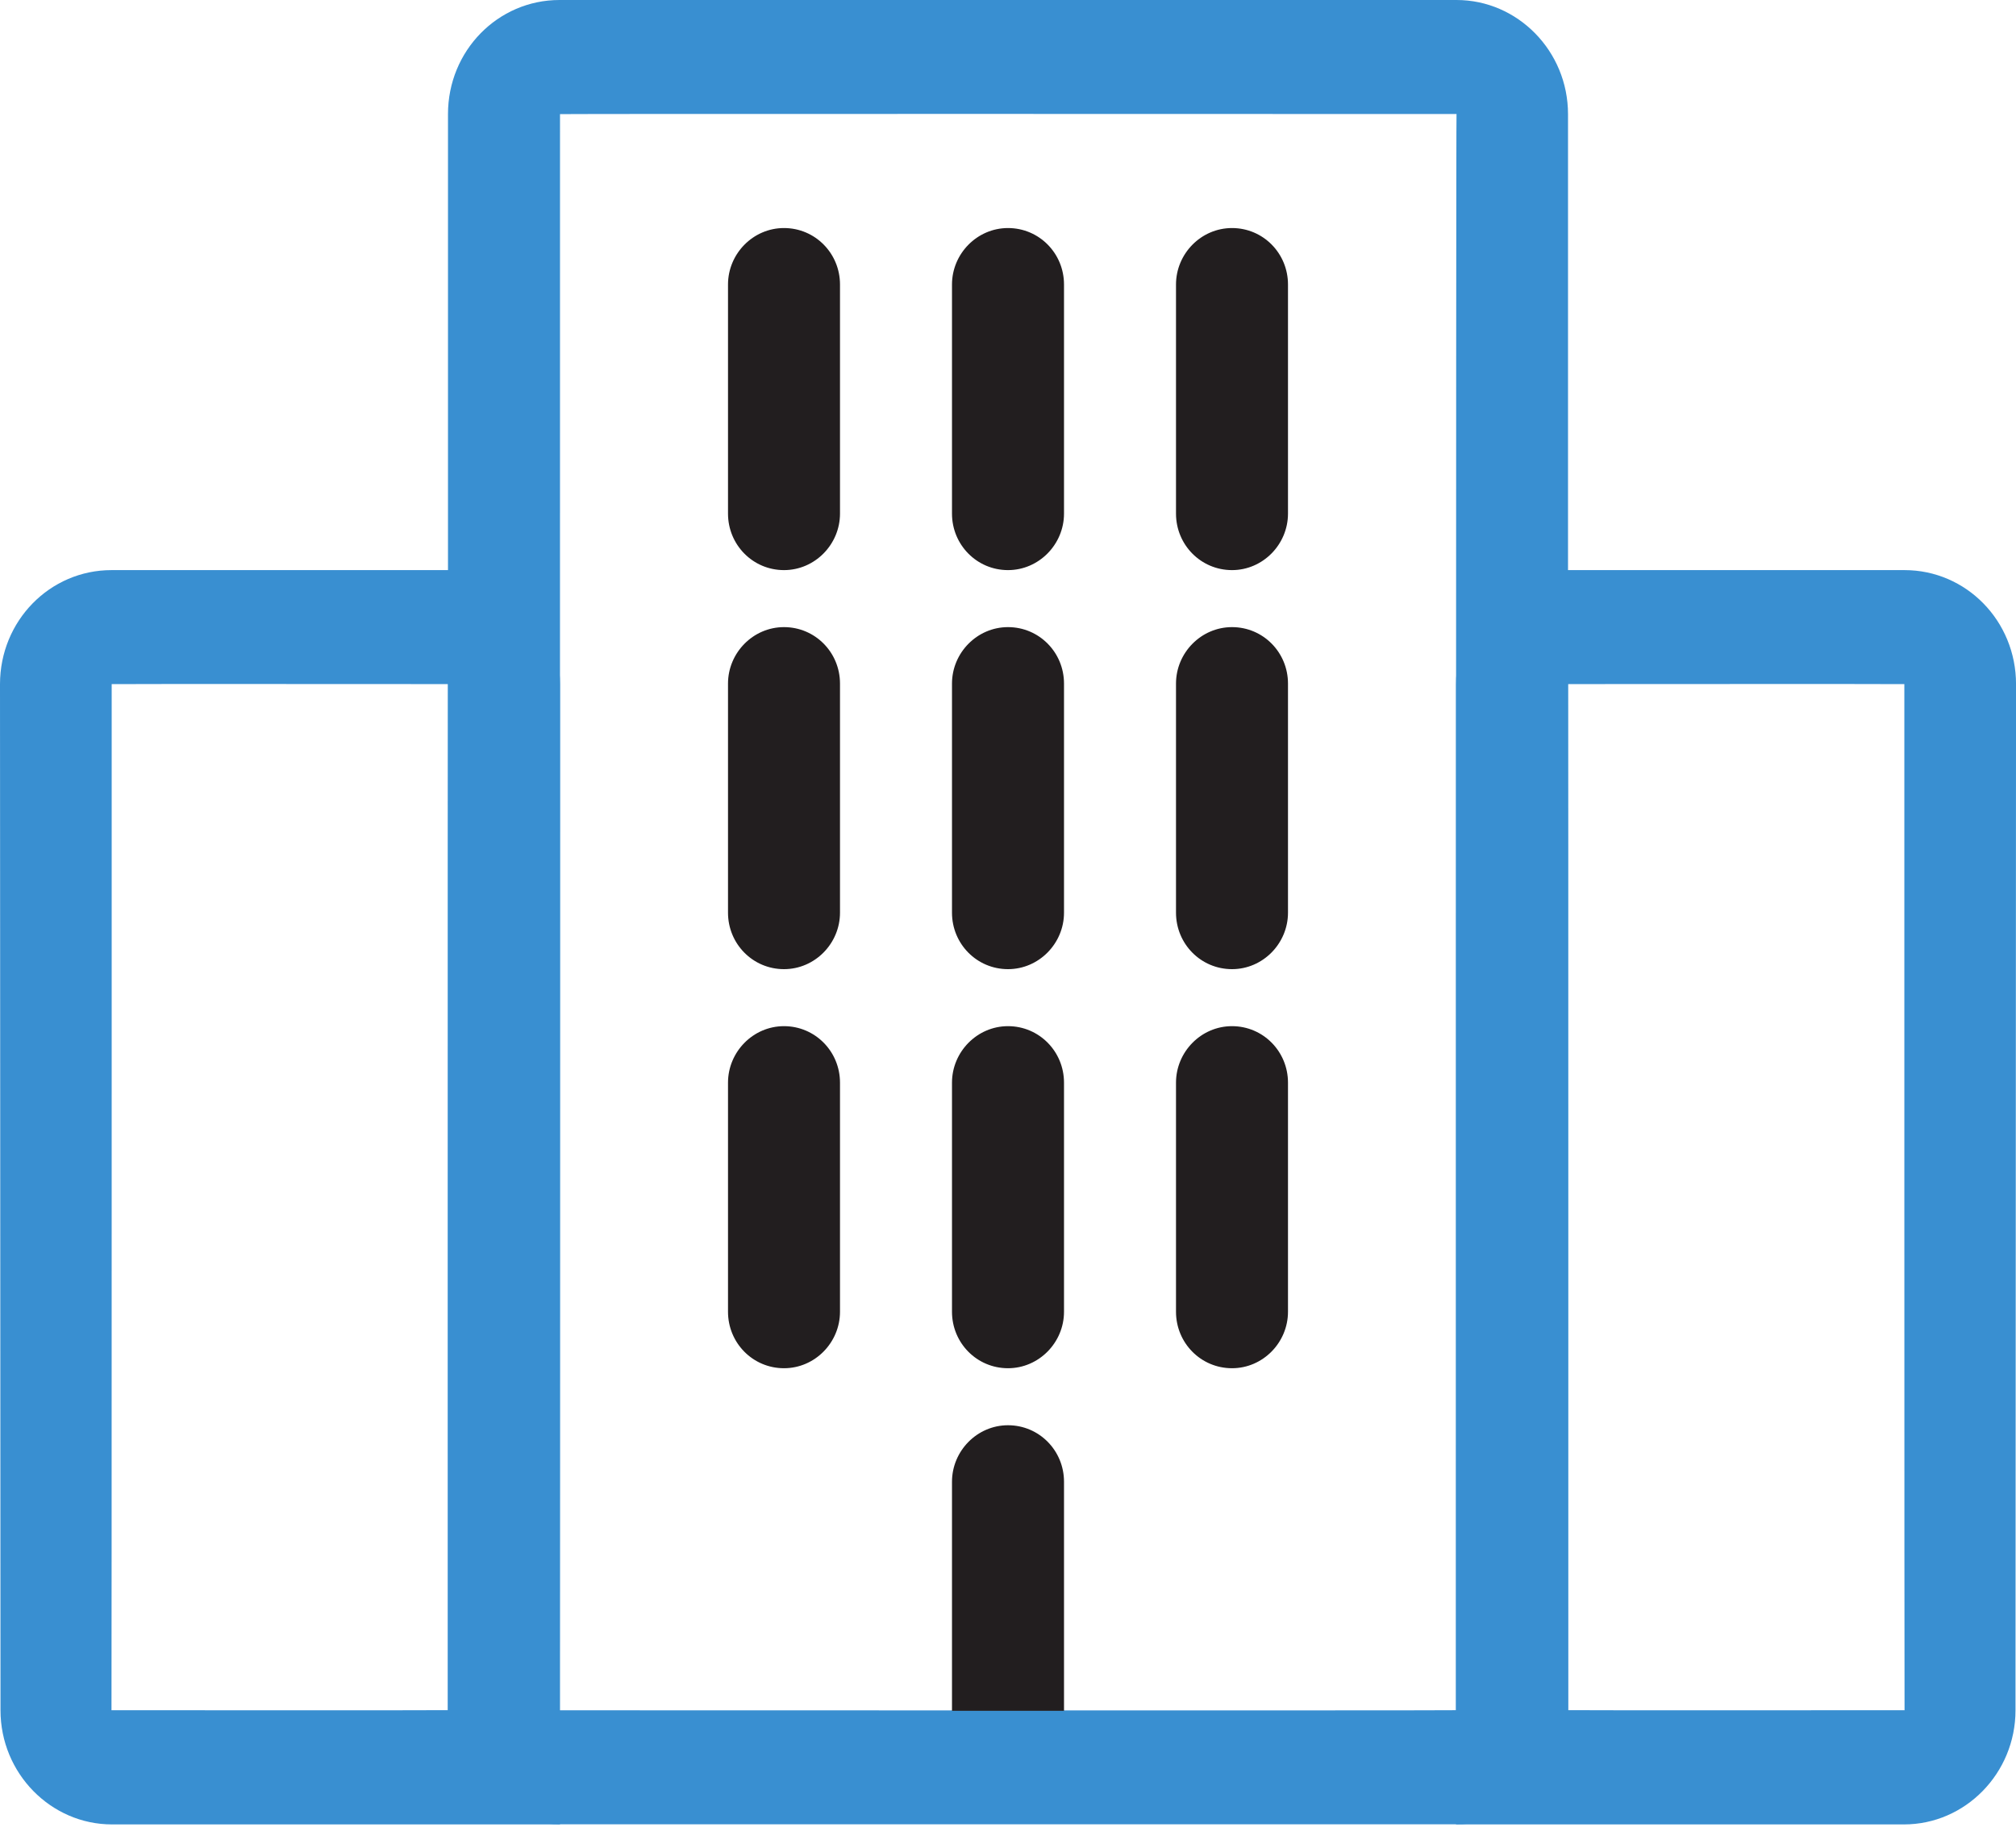 <svg xmlns="http://www.w3.org/2000/svg" height="55px" width="60px" xmlns:xlink="http://www.w3.org/1999/xlink" viewBox="0 0 60 55">
<g fill-rule="evenodd" fill="none">
<g transform="translate(-1035 -2189)">
<g transform="translate(77 1959)">
<g transform="translate(846 230)">
<g transform="translate(112)">
<g fill="#398FD1">
<path d="m13.333 3.397v47.509c0 1.876 1.497 3.397 3.318 3.397h26.698c1.832 0 3.318-1.509 3.318-3.397v-47.509c0-1.876-1.497-3.397-3.318-3.397h-26.698c-1.832 0-3.318 1.509-3.318 3.397zm30.016-0.003c-0.019 0-0.016 47.512-0.016 47.512 0 0.012-26.682 0.003-26.682 0.003 0.019 0 0.016-47.512 0.016-47.512 0-0.012 26.682-0.003 26.682-0.003z"/>
<path d="m0.015 50.909c0 1.876 1.497 3.397 3.318 3.397h13.334v-3.397-30.542c0-1.876-1.497-3.397-3.318-3.397h-10.031c-1.833 0-3.318 1.509-3.318 3.397l0.015 30.542zm13.318-30.546c-0.007 0-0.005 30.542-0.005 30.542 0 0.008-10.01 0.002-10.01 0.002 0.007 0 0.006-30.543 0.006-30.543 0-0.007 10.009-0.001 10.009-0.001z"/>
<path d="m43.349 50.909c0 1.876 1.497 3.397 3.318 3.397h13.333v-3.397-30.542c0-1.876-1.497-3.397-3.318-3.397h-10.031c-1.832 0-3.318 1.509-3.318 3.397l0.016 30.542zm13.318-30.546c-0.007 0-0.006 30.542-0.006 30.542 0 0.008-10.01 0.002-10.01 0.002 0.007 0 0.006-30.543 0.006-30.543 0-0.007 10.01-0.001 10.01-0.001z" transform="translate(51.667 35.638) scale(-1 1) translate(-51.667 -35.638)"/>
</g>
<g fill="#221E1F">
<path d="m23.333 18.667c-0.92 0-1.666 0.765-1.666 1.681v6.819c0 0.929 0.739 1.681 1.666 1.681 0.921 0 1.667-0.765 1.667-1.681v-6.819c0-0.929-0.74-1.681-1.667-1.681zm6.667 0c-0.92 0-1.667 0.765-1.667 1.681v6.819c0 0.929 0.74 1.681 1.667 1.681 0.92 0 1.667-0.765 1.667-1.681v-6.819c0-0.929-0.74-1.681-1.667-1.681zm6.667 0c-0.921 0-1.667 0.765-1.667 1.681v6.819c0 0.929 0.74 1.681 1.667 1.681 0.92 0 1.666-0.765 1.666-1.681v-6.819c0-0.929-0.739-1.681-1.666-1.681z"/>
<path d="m23.333 6.788c-0.92 0-1.666 0.765-1.666 1.681v6.819c0 0.929 0.739 1.682 1.666 1.682 0.921 0 1.667-0.766 1.667-1.682v-6.819c0-0.929-0.74-1.681-1.667-1.681zm6.667 0c-0.92 0-1.667 0.765-1.667 1.681v6.819c0 0.929 0.74 1.682 1.667 1.682 0.92 0 1.667-0.766 1.667-1.682v-6.819c0-0.929-0.74-1.681-1.667-1.681zm6.667 0c-0.921 0-1.667 0.765-1.667 1.681v6.819c0 0.929 0.74 1.682 1.667 1.682 0.92 0 1.666-0.766 1.666-1.682v-6.819c0-0.929-0.739-1.681-1.666-1.681z"/>
<path d="m23.333 30.545c-0.92 0-1.666 0.766-1.666 1.682v6.819c0 0.929 0.739 1.681 1.666 1.681 0.921 0 1.667-0.765 1.667-1.681v-6.819c0-0.929-0.74-1.682-1.667-1.682zm6.667 0c-0.92 0-1.667 0.766-1.667 1.682v6.819c0 0.929 0.74 1.681 1.667 1.681 0.92 0 1.667-0.765 1.667-1.681v-6.819c0-0.929-0.74-1.682-1.667-1.682zm6.667 0c-0.921 0-1.667 0.766-1.667 1.682v6.819c0 0.929 0.74 1.681 1.667 1.681 0.92 0 1.666-0.765 1.666-1.681v-6.819c0-0.929-0.739-1.682-1.666-1.682z"/>
<path d="m28.333 44.106v6.819h3.334v-6.819c0-0.929-0.74-1.682-1.667-1.682-0.92 0-1.667 0.766-1.667 1.682z"/>
</g>
</g>
</g>
</g>
</g>
</g>
</svg>
